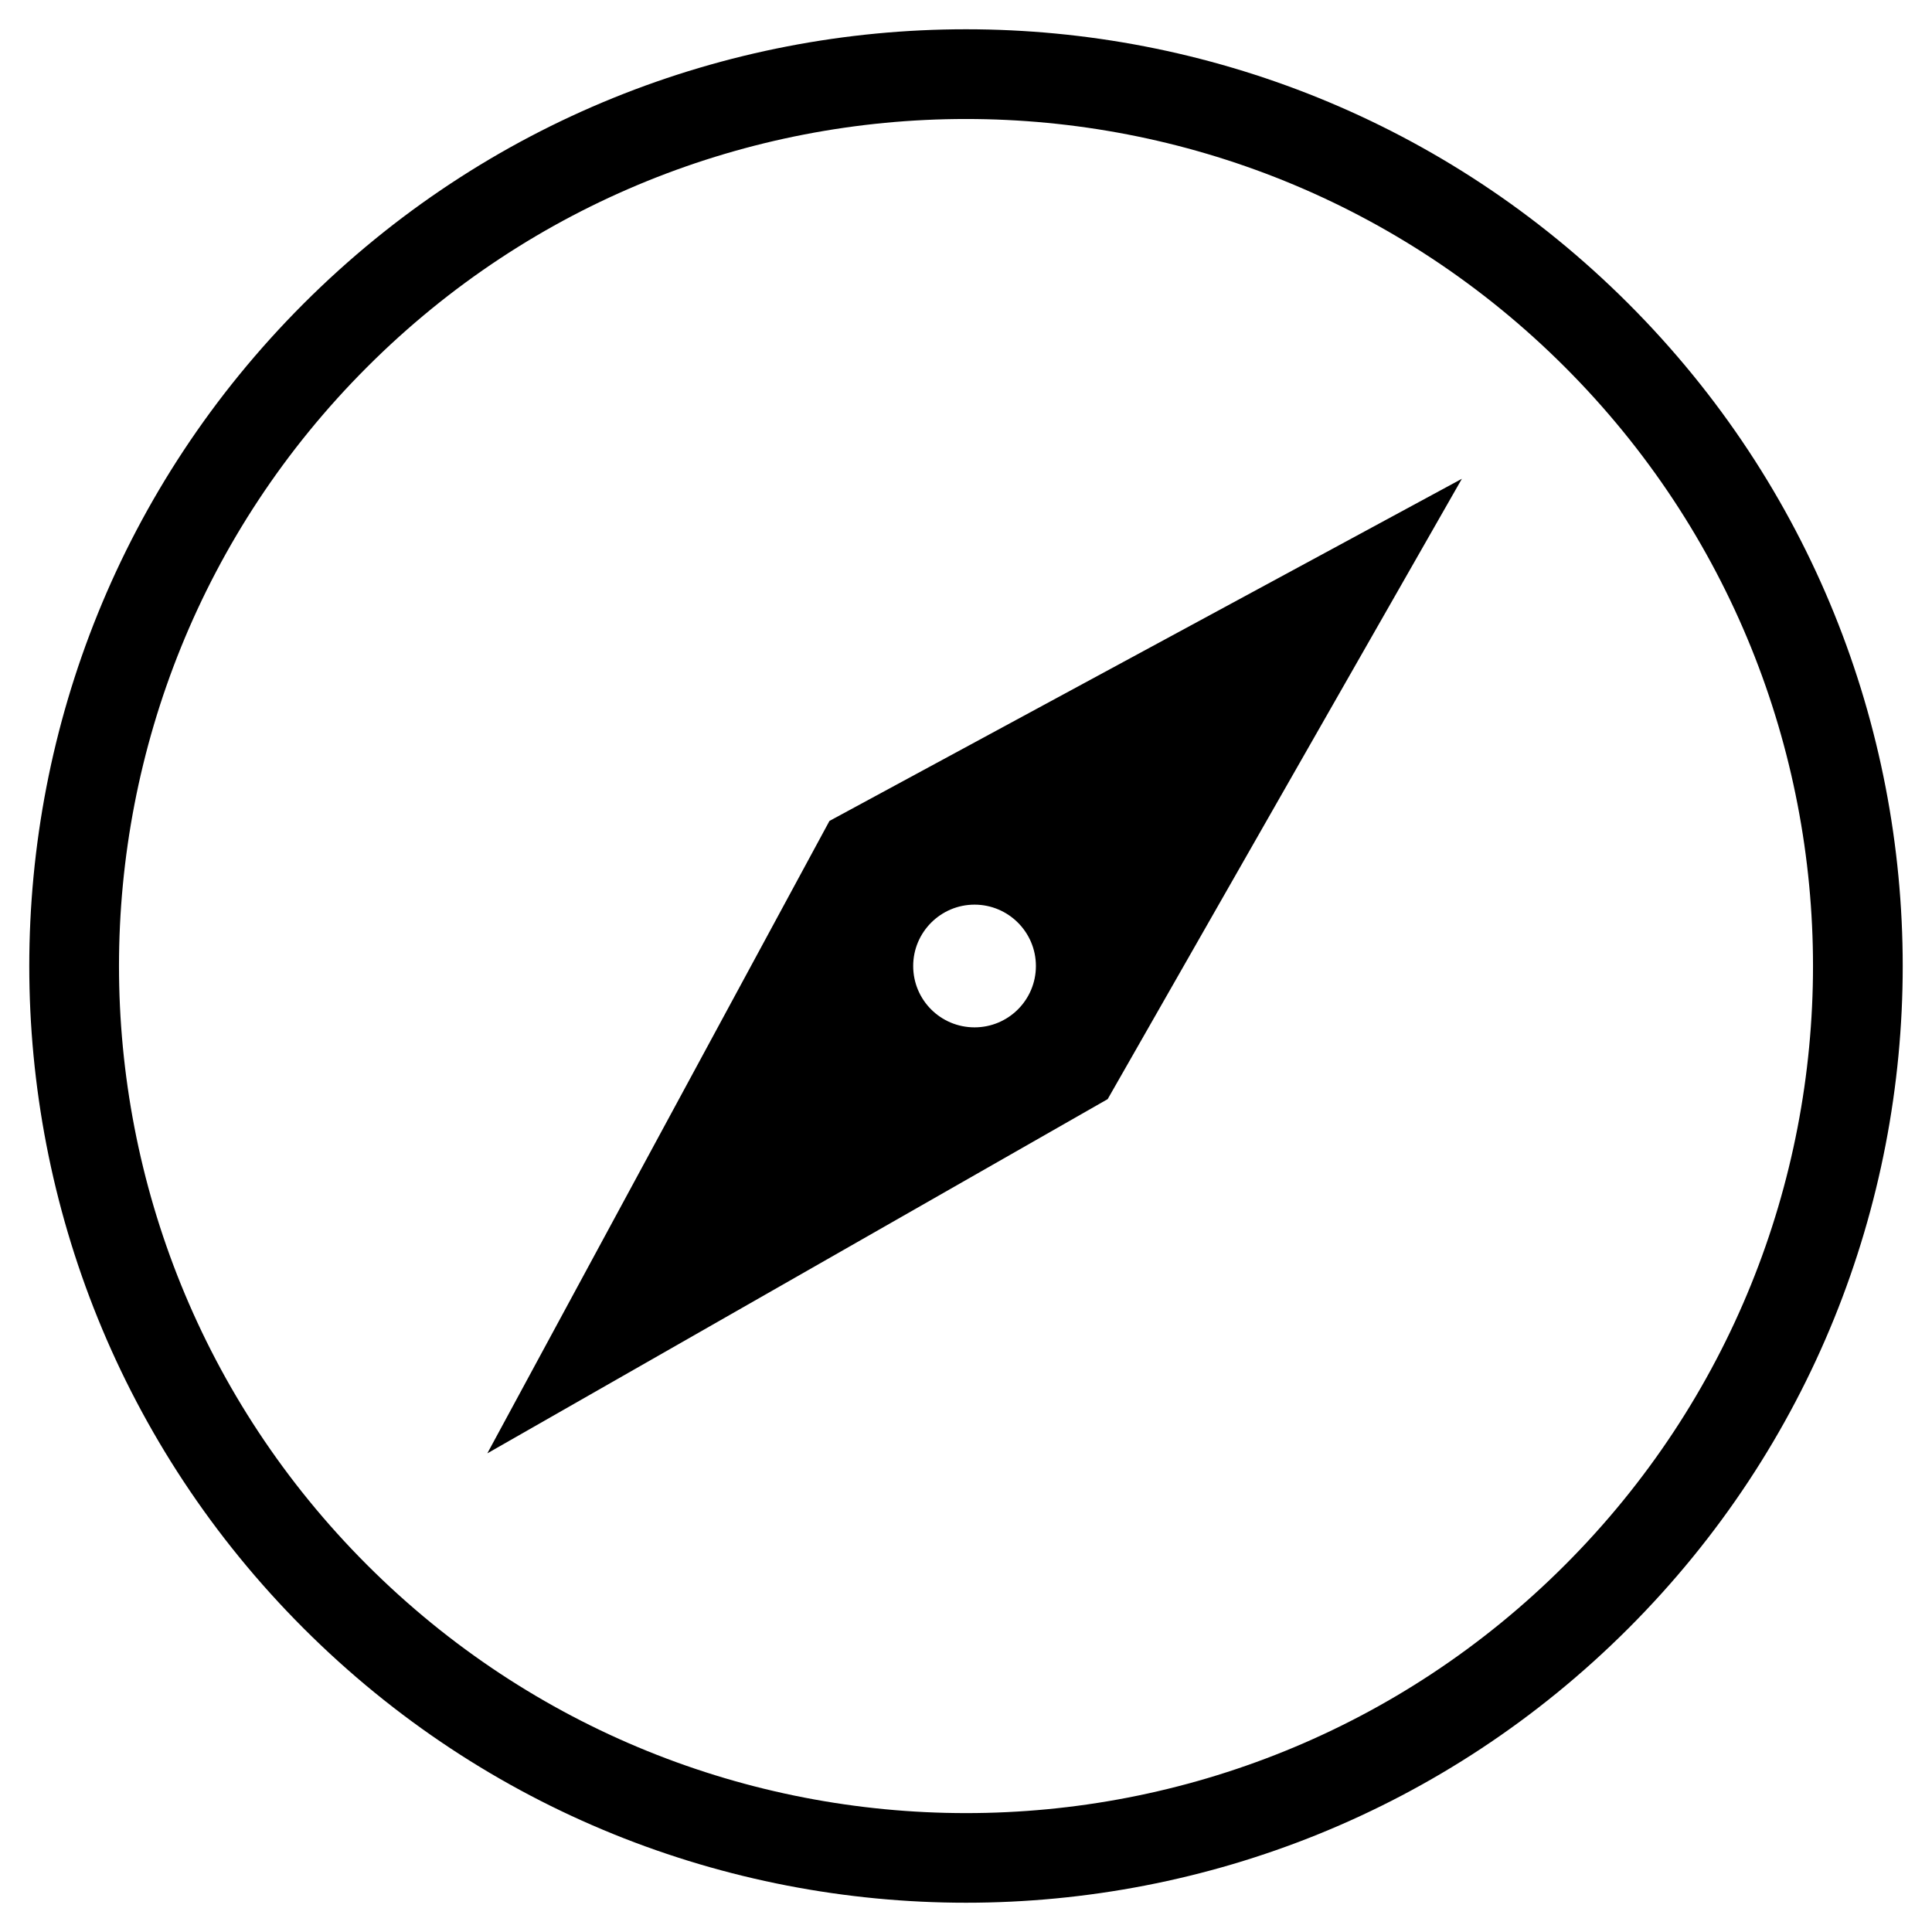 <?xml version="1.0" standalone="no"?><!DOCTYPE svg PUBLIC "-//W3C//DTD SVG 1.1//EN" "http://www.w3.org/Graphics/SVG/1.1/DTD/svg11.dtd"><svg t="1512097774692" class="icon" style="" viewBox="0 0 1024 1024" version="1.1" xmlns="http://www.w3.org/2000/svg" p-id="1140" xmlns:xlink="http://www.w3.org/1999/xlink" width="16" height="16"><defs><style type="text/css"></style></defs><path d="M863.076 160.924c-193.873-193.879-508.278-193.879-702.151 0-193.879 193.873-193.879 508.278 0 702.151 193.873 193.879 508.278 193.879 702.151 0 193.879-193.873 193.879-508.278 0-702.151zM194.56 829.44c-175.323-175.319-175.323-459.56 0-634.88 175.319-175.323 459.561-175.323 634.88 0 175.324 175.319 175.324 459.561 0 634.939-175.319 175.385-459.561 175.263-634.88-0.059z m0 0" p-id="1141"></path><path d="M439.636 435.106l-181.339 335.192 328.793-187.737 187.737-328.793-335.192 181.339z m76.894 109.414c-17.995 0-32.52-14.52-32.52-32.52 0-17.934 14.586-32.52 32.52-32.52s32.52 14.586 32.52 32.52c0 18-14.586 32.52-32.52 32.52z m0 0" p-id="1142"></path></svg>